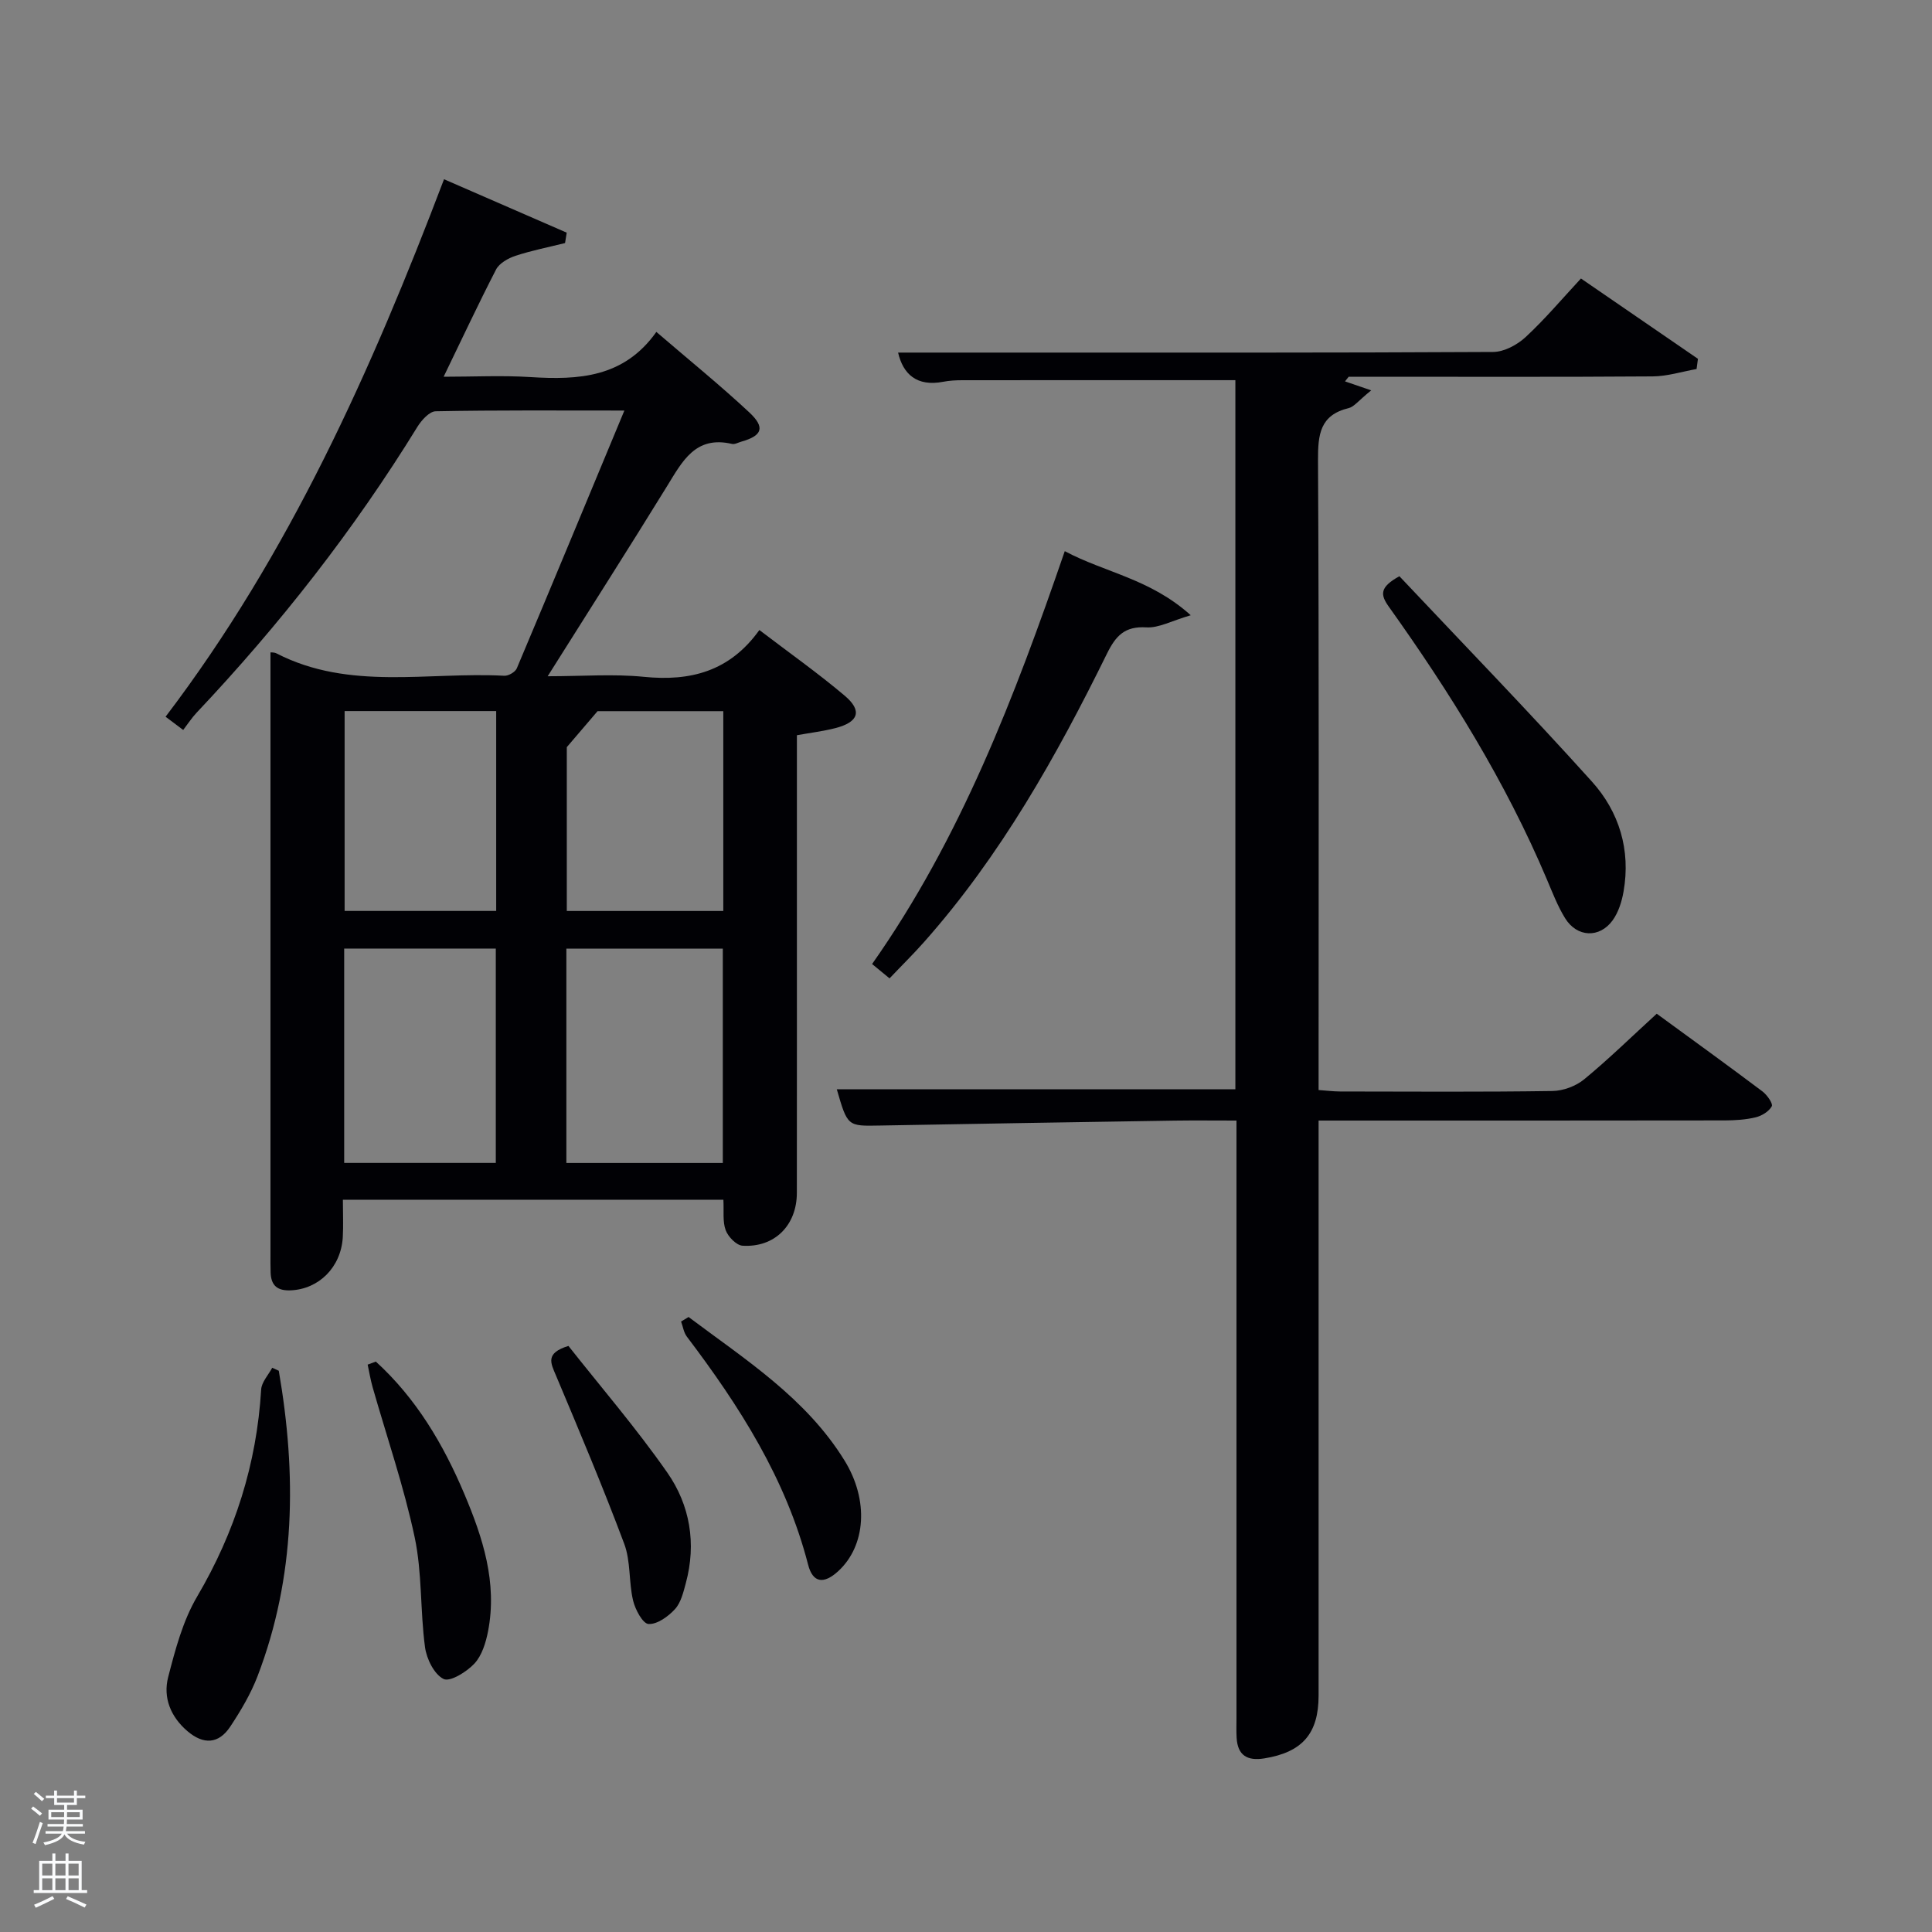 <svg enable-background="new 0 0 400 400" viewBox="0 0 400 400" xmlns="http://www.w3.org/2000/svg"><rect x="0" y="0" width="400" height="400" fill="#808080" stroke="none"/><path d="m6.44 374.46.42-.45c.65.47 1.27.95 1.85 1.44l-.45.49c-.65-.56-1.25-1.06-1.82-1.48m.93 7.33-.63-.26c.55-1.36 1.05-2.8 1.52-4.33.19.1.38.19.59.27-.46 1.29-.95 2.73-1.48 4.32m-.38-10.38.44-.42c.43.34 1.01.82 1.74 1.44l-.49.49c-.53-.51-1.09-1.01-1.69-1.51m2.5.35h1.72v-1.04h.59v1.04h3.52v-1.04h.59v1.04h1.75v.53h-1.75v1.42h-2.03v.97h3.22v2.03h-3.24c0 .35-.01.66-.03.93h3.32v.53h-3.37c-.03.27-.08.58-.15.94h3.96v.53h-3.71c.67.92 1.93 1.48 3.79 1.68-.13.24-.23.44-.29.59-2.13-.38-3.48-1.08-4.04-2.12-.43.97-1.77 1.72-4.03 2.23-.09-.19-.2-.37-.33-.55 2.1-.42 3.37-1.03 3.81-1.83h-3.36v-.53h3.58c.08-.29.13-.61.16-.94h-3.33v-.53h3.39c.02-.27.04-.58.04-.93h-3.23v-2.03h3.25v-.97h-2.07v-1.42h-1.73zm1.12 3.44v1h2.65c.01-.3.02-.44.02-.4v-.25-.35zm1.19-2h3.52v-.91h-3.52zm4.71 2h-2.63v.59c0 .15-.01.28-.01.4h2.64z" fill="#fafbfc"/><path d="m13.56 383.74h.63v1.52h2.72v6.07h1.13v.6h-11.06v-.6h1.13v-6.07h2.73v-1.52h.63v1.52h2.1v-1.52zm-2.69 8.83.38.56c-1.24.63-2.53 1.25-3.85 1.85-.1-.21-.21-.42-.34-.63 1.36-.55 2.63-1.15 3.81-1.78m-2.13-4.27h2.1v-2.45h-2.1zm0 3.04h2.1v-2.46h-2.1zm2.72-3.04h2.1v-2.45h-2.1zm0 3.04h2.1v-2.46h-2.1zm6.07 3.6c-1.41-.71-2.7-1.3-3.86-1.78l.35-.56c1.45.62 2.75 1.19 3.88 1.72zm-1.25-9.09h-2.1v2.45h2.1zm-2.09 5.49h2.1v-2.46h-2.1z" fill="#fafbfc"/><g fill="#010105"><path d="m70.99 248.39c0 2.81.12 5.3-.02 7.78-.38 6.24-4.98 10.73-10.77 10.98-2.76.12-4.06-.97-4.17-3.63-.05-1.33-.03-2.67-.03-4 0-31.66 0-63.32 0-94.98 0-9.78 0-19.56 0-29.47.06.01.75-.05 1.27.22 15.1 7.76 31.36 3.77 47.13 4.62.86.05 2.28-.77 2.6-1.54 7.41-17.56 14.7-35.17 22.27-53.37-13.5 0-26.28-.1-39.06.15-1.3.02-2.94 1.84-3.79 3.22-13.14 21.34-28.5 40.96-45.7 59.17-1.01 1.07-1.83 2.34-2.79 3.59-1.53-1.15-2.44-1.83-3.65-2.74 25.59-33.66 42.58-71.62 57.65-111.28 8.7 3.79 17.05 7.42 25.4 11.06-.11.72-.22 1.44-.34 2.15-3.43.86-6.91 1.54-10.26 2.64-1.51.5-3.34 1.53-4.02 2.83-3.65 7.07-7.01 14.27-10.86 22.21 6.24 0 12.12-.3 17.96.07 9.93.62 19.35.15 26.08-9.35 6.79 5.83 13.2 11.03 19.22 16.64 3.38 3.15 2.71 4.85-1.63 6.08-.64.18-1.35.6-1.92.47-7.61-1.78-10.3 3.64-13.48 8.79-7.92 12.86-16.06 25.59-24.69 39.31 7.19 0 13.62-.51 19.92.12 9.61.96 17.75-1.09 23.91-9.69 6.19 4.72 12.12 8.91 17.66 13.59 3.71 3.13 2.9 5.48-1.93 6.72-2.53.65-5.14.96-7.96 1.47v33.25c0 20.5.01 40.99-.01 61.49 0 6.72-4.6 11.37-11.25 10.95-1.27-.08-2.97-1.84-3.48-3.2-.67-1.78-.35-3.93-.48-6.31-26.07-.01-52.12-.01-78.78-.01zm78.66-7.61c0-15.1 0-29.81 0-44.38-11.06 0-21.77 0-32.39 0v44.38zm-47-.01c0-15.1 0-29.8 0-44.38-10.73 0-21.11 0-31.39 0v44.38zm14.7-86.08v33.92h32.4c0-13.97 0-27.55 0-41.37-9.16 0-18.08 0-26.03 0-2.12 2.48-3.84 4.5-6.37 7.45zm-46-7.47v41.38h31.38c0-13.99 0-27.57 0-41.38-10.52 0-20.77 0-31.38 0z"/><path d="m255.77 225.52c0-49.16 0-98.08 0-146.81-19 0-37.76-.01-56.52.01-1.32 0-2.67.07-3.96.32-5.5 1.06-8.32-1.6-9.35-6.04h20.72c34.16 0 68.31.06 102.47-.13 2.27-.01 4.97-1.46 6.71-3.06 4.01-3.71 7.55-7.92 11.48-12.15 8.23 5.65 16.23 11.14 24.22 16.63-.09.7-.19 1.41-.28 2.11-3.03.54-6.06 1.51-9.09 1.53-19.33.14-38.66.07-57.99.07-1.65 0-3.3 0-4.95 0-.25.32-.5.64-.76.96 1.58.54 3.17 1.09 5.42 1.86-2.67 2.16-3.54 3.4-4.65 3.67-5.97 1.44-6.38 5.47-6.36 10.79.22 41.32.12 82.64.12 123.96v6.44c1.58.11 3.01.29 4.43.3 14.66.02 29.33.12 43.99-.1 2.23-.03 4.86-1.01 6.58-2.43 5.11-4.21 9.86-8.87 15.01-13.57 7.47 5.46 14.73 10.7 21.88 16.08.96.72 2.23 2.54 1.94 3.08-.58 1.07-2.06 1.98-3.34 2.29-2.07.5-4.27.63-6.41.64-25.99.04-51.98.03-77.98.03-1.81 0-3.62 0-6.1 0v5.58 113.47c0 7.9-3.4 11.75-11.26 13.01-3.5.56-5.5-.62-5.71-4.27-.08-1.33-.03-2.67-.03-4 0-39.32 0-78.64 0-117.97 0-1.79 0-3.58 0-5.82-4.61 0-8.73-.05-12.86.01-20.31.32-40.61.64-60.92 1.02-6.75.13-6.74.21-8.97-7.51z"/><path d="m184.17 202.56c-1.47-1.21-2.48-2.04-3.61-2.97 18.33-26.05 29.51-55.31 39.89-85.48 8.29 4.43 17.66 5.69 26.08 13.27-3.95 1.15-6.63 2.67-9.2 2.51-4.45-.27-6.31 1.72-8.14 5.43-10.45 21.24-22.01 41.82-37.83 59.67-2.19 2.48-4.56 4.8-7.19 7.57z"/><path d="m289.73 119.3c13.33 14.15 26.87 28.09 39.87 42.53 5.63 6.25 8.05 14.15 6.54 22.75-.36 2.07-1.05 4.28-2.25 5.95-2.72 3.77-7.4 3.55-9.85-.42-1.56-2.52-2.63-5.35-3.8-8.1-8.53-20.17-20.03-38.64-32.7-56.4-1.76-2.47-1.96-4.02 2.19-6.31z"/><path d="m57.72 283.8c3.7 21.42 3.5 42.6-4.39 63.22-1.41 3.68-3.48 7.17-5.66 10.46-2.39 3.61-5.54 3.78-8.87.93-3.47-2.96-5.08-6.95-3.98-11.19 1.47-5.7 3.04-11.65 5.99-16.66 7.84-13.33 12.33-27.47 13.26-42.86.09-1.55 1.49-3.02 2.29-4.52.45.2.91.41 1.36.62z"/><path d="m77.81 281.9c8.33 7.59 13.96 17.07 18.32 27.39 3.84 9.08 6.86 18.38 4.92 28.43-.46 2.36-1.27 5.03-2.83 6.71-1.61 1.72-5.05 3.85-6.39 3.18-1.94-.96-3.52-4.17-3.84-6.61-1.01-7.55-.57-15.35-2.14-22.74-2.23-10.5-5.76-20.73-8.71-31.08-.43-1.52-.69-3.1-1.02-4.65.56-.21 1.12-.42 1.69-.63z"/><path d="m142.56 272.67c11.73 8.81 24.28 16.75 32.27 29.68 5.12 8.27 4.42 17.69-1.27 22.93-2.98 2.74-5.27 2.49-6.25-1.33-4.58-17.78-14.2-32.82-25.1-47.21-.65-.85-.81-2.08-1.2-3.13.52-.31 1.03-.62 1.55-.94z"/><path d="m117.69 278.66c6.69 8.48 14.05 17.03 20.47 26.23 4.69 6.72 6.05 14.67 3.84 22.85-.51 1.89-1.01 4.05-2.25 5.41-1.4 1.53-3.68 3.18-5.48 3.08-1.19-.07-2.76-2.99-3.2-4.87-.91-3.85-.47-8.11-1.83-11.73-4.4-11.75-9.28-23.32-14.15-34.89-1.05-2.5-2.28-4.59 2.6-6.08z"/></g></svg>